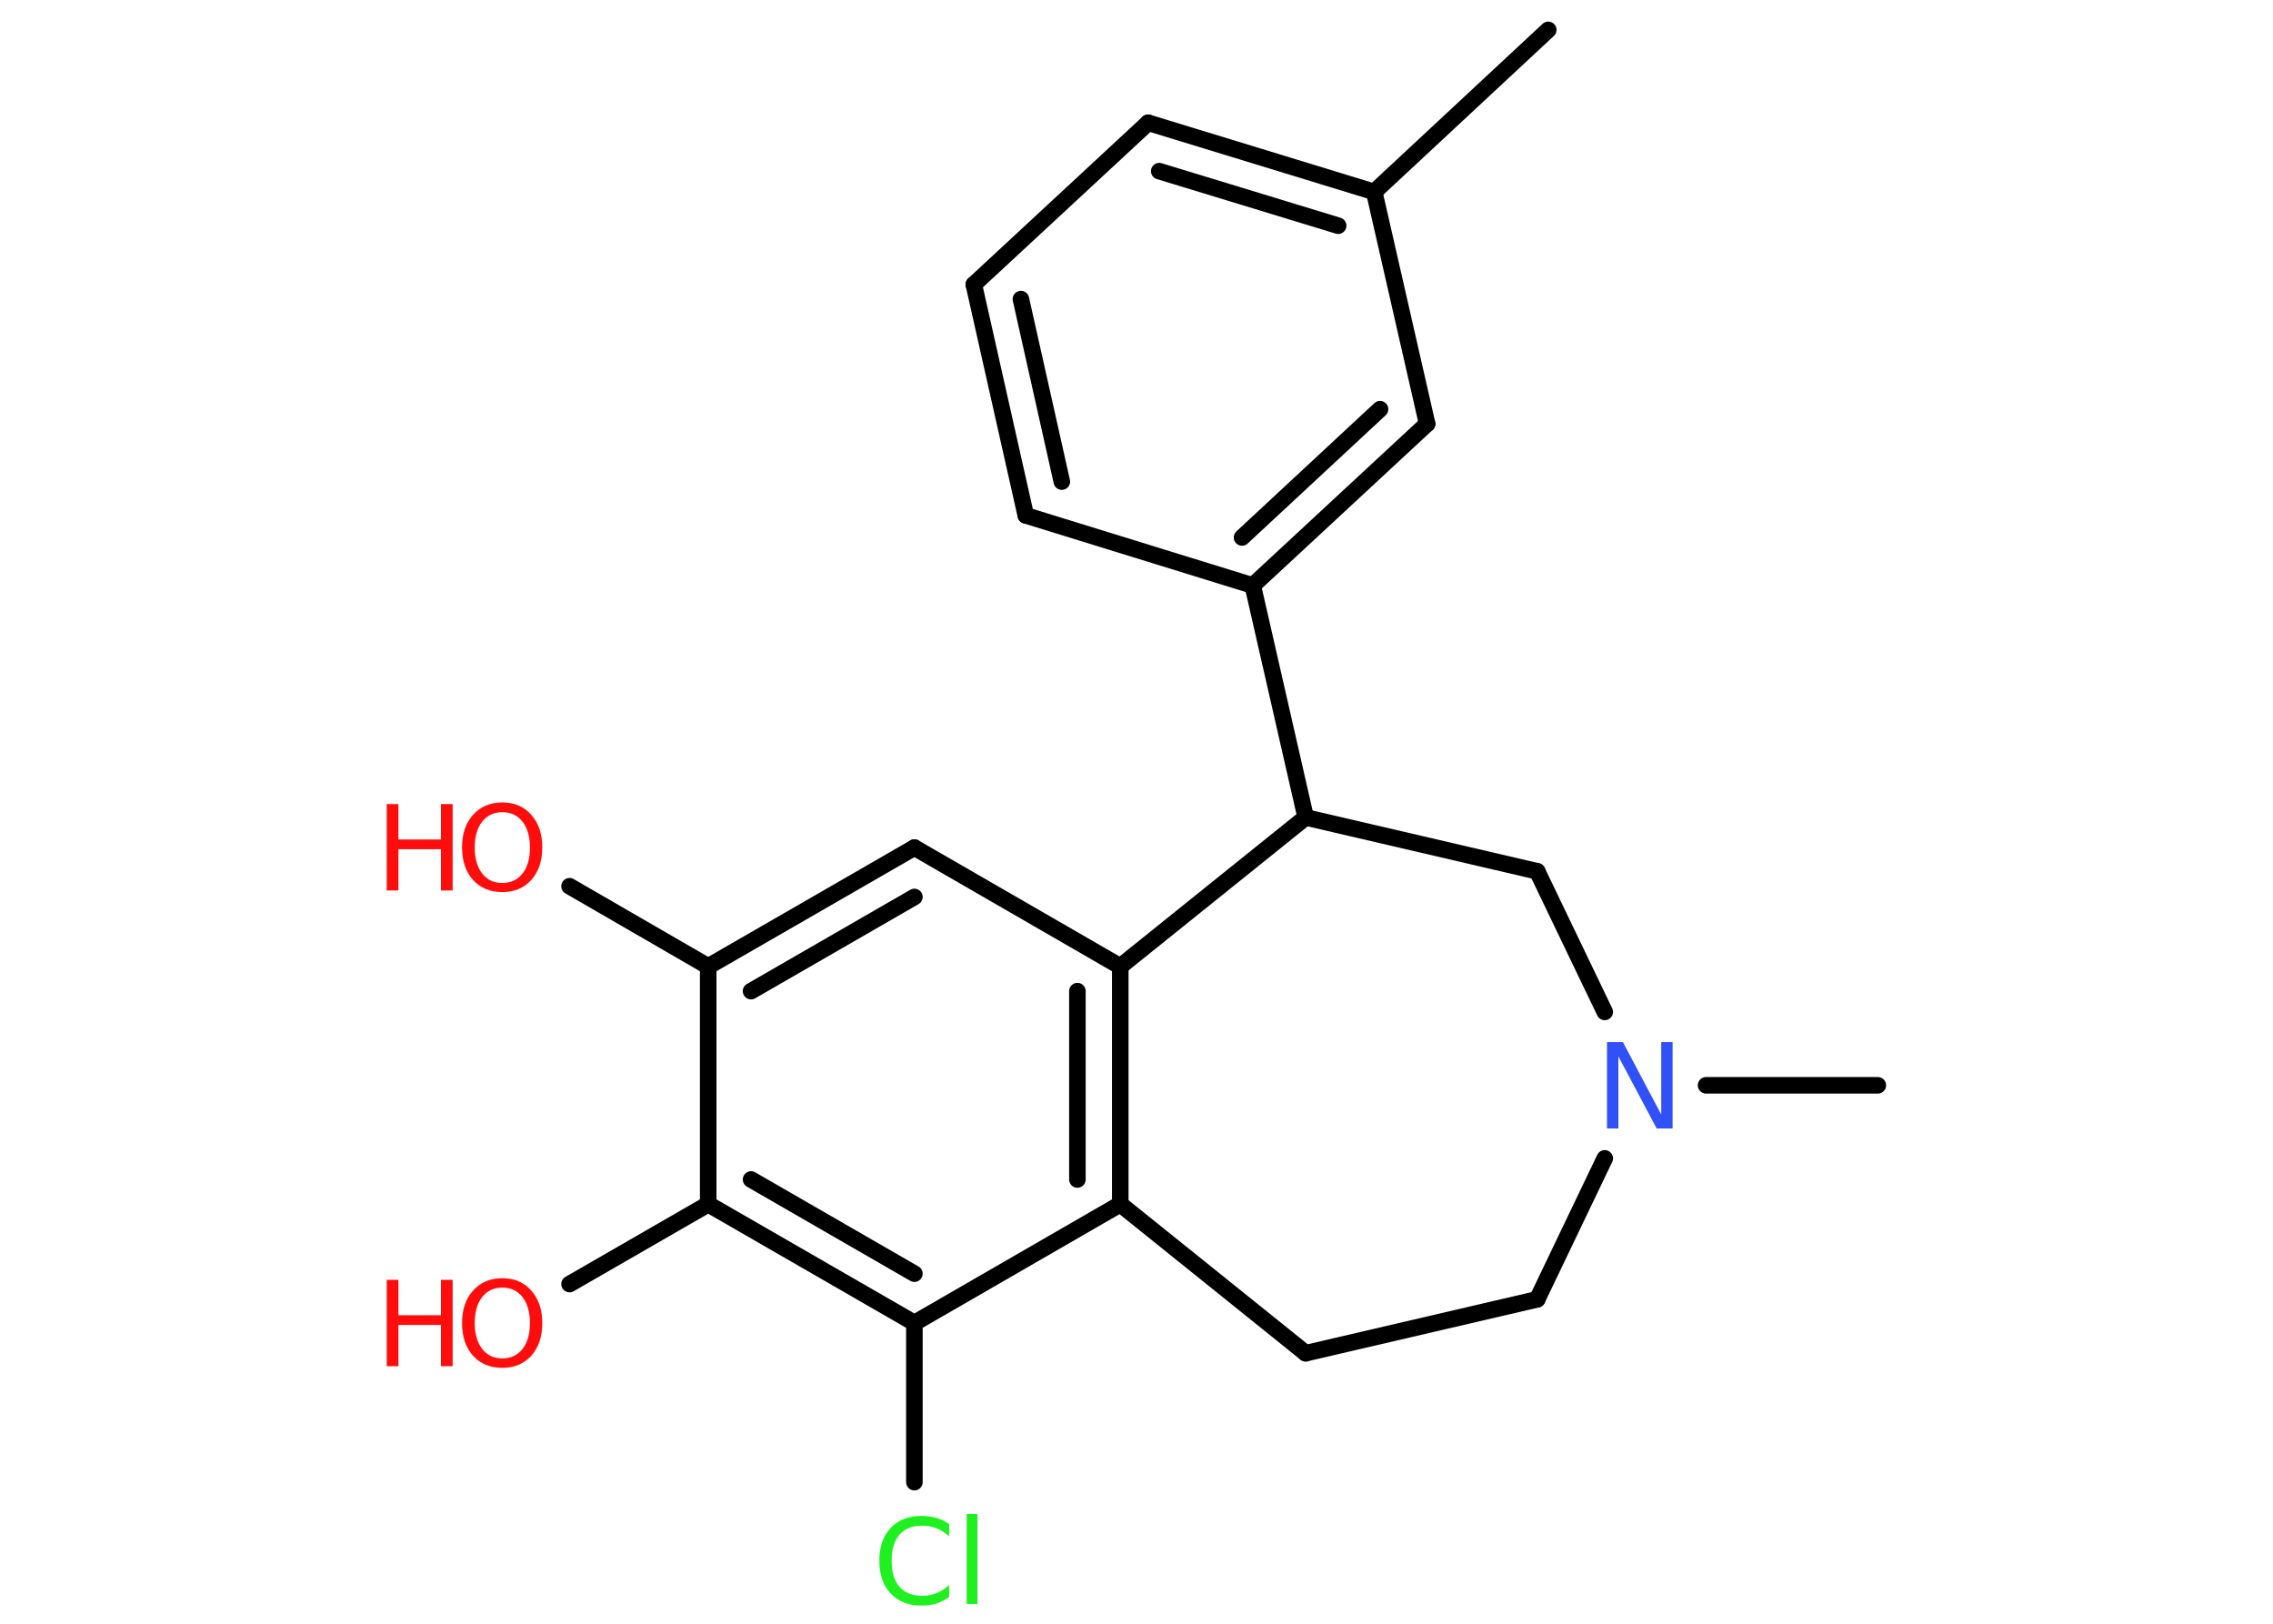 <?xml version='1.0' encoding='UTF-8'?>
<!DOCTYPE svg PUBLIC "-//W3C//DTD SVG 1.1//EN" "http://www.w3.org/Graphics/SVG/1.1/DTD/svg11.dtd">
<svg version='1.2' xmlns='http://www.w3.org/2000/svg' xmlns:xlink='http://www.w3.org/1999/xlink' width='70.0mm' height='50.0mm' viewBox='0 0 70.0 50.0'>
  <desc>Generated by the Chemistry Development Kit (http://github.com/cdk)</desc>
  <g stroke-linecap='round' stroke-linejoin='round' stroke='#000000' stroke-width='.51' fill='#FF0D0D'>
    <rect x='.0' y='.0' width='70.0' height='50.0' fill='#FFFFFF' stroke='none'/>
    <g id='mol1' class='mol'>
      <line id='mol1bnd1' class='bond' x1='47.68' y1='.92' x2='42.32' y2='5.91'/>
      <g id='mol1bnd2' class='bond'>
        <line x1='42.32' y1='5.91' x2='35.36' y2='3.78'/>
        <line x1='41.21' y1='6.95' x2='35.7' y2='5.27'/>
      </g>
      <line id='mol1bnd3' class='bond' x1='35.36' y1='3.78' x2='29.99' y2='8.76'/>
      <g id='mol1bnd4' class='bond'>
        <line x1='29.99' y1='8.76' x2='31.59' y2='15.87'/>
        <line x1='31.44' y1='9.21' x2='32.7' y2='14.83'/>
      </g>
      <line id='mol1bnd5' class='bond' x1='31.59' y1='15.87' x2='38.58' y2='18.03'/>
      <line id='mol1bnd6' class='bond' x1='38.58' y1='18.03' x2='40.21' y2='25.17'/>
      <line id='mol1bnd7' class='bond' x1='40.21' y1='25.17' x2='47.34' y2='26.83'/>
      <line id='mol1bnd8' class='bond' x1='47.34' y1='26.83' x2='49.42' y2='31.16'/>
      <line id='mol1bnd9' class='bond' x1='52.54' y1='33.42' x2='57.83' y2='33.42'/>
      <line id='mol1bnd10' class='bond' x1='49.42' y1='35.67' x2='47.34' y2='40.01'/>
      <line id='mol1bnd11' class='bond' x1='47.34' y1='40.01' x2='40.21' y2='41.67'/>
      <line id='mol1bnd12' class='bond' x1='40.21' y1='41.67' x2='34.5' y2='37.08'/>
      <g id='mol1bnd13' class='bond'>
        <line x1='34.5' y1='37.08' x2='34.5' y2='29.76'/>
        <line x1='33.18' y1='36.32' x2='33.18' y2='30.52'/>
      </g>
      <line id='mol1bnd14' class='bond' x1='40.21' y1='25.17' x2='34.5' y2='29.76'/>
      <line id='mol1bnd15' class='bond' x1='34.5' y1='29.76' x2='28.16' y2='26.1'/>
      <g id='mol1bnd16' class='bond'>
        <line x1='28.16' y1='26.1' x2='21.81' y2='29.76'/>
        <line x1='28.16' y1='27.62' x2='23.13' y2='30.52'/>
      </g>
      <line id='mol1bnd17' class='bond' x1='21.81' y1='29.76' x2='17.54' y2='27.29'/>
      <line id='mol1bnd18' class='bond' x1='21.81' y1='29.76' x2='21.81' y2='37.08'/>
      <line id='mol1bnd19' class='bond' x1='21.81' y1='37.08' x2='17.54' y2='39.54'/>
      <g id='mol1bnd20' class='bond'>
        <line x1='21.81' y1='37.08' x2='28.16' y2='40.74'/>
        <line x1='23.13' y1='36.32' x2='28.16' y2='39.22'/>
      </g>
      <line id='mol1bnd21' class='bond' x1='34.5' y1='37.08' x2='28.16' y2='40.74'/>
      <line id='mol1bnd22' class='bond' x1='28.16' y1='40.74' x2='28.16' y2='45.64'/>
      <g id='mol1bnd23' class='bond'>
        <line x1='38.58' y1='18.03' x2='43.95' y2='13.05'/>
        <line x1='38.25' y1='16.55' x2='42.5' y2='12.6'/>
      </g>
      <line id='mol1bnd24' class='bond' x1='42.32' y1='5.91' x2='43.95' y2='13.05'/>
      <path id='mol1atm9' class='atom' d='M49.5 32.09h.48l1.18 2.23v-2.23h.35v2.66h-.49l-1.18 -2.22v2.22h-.35v-2.66z' stroke='none' fill='#3050F8'/>
      <g id='mol1atm17' class='atom'>
        <path d='M15.47 25.01q-.39 .0 -.62 .29q-.23 .29 -.23 .8q.0 .5 .23 .8q.23 .29 .62 .29q.39 .0 .62 -.29q.23 -.29 .23 -.8q.0 -.5 -.23 -.8q-.23 -.29 -.62 -.29zM15.47 24.71q.56 .0 .89 .38q.34 .38 .34 1.0q.0 .63 -.34 1.01q-.34 .37 -.89 .37q-.56 .0 -.9 -.37q-.34 -.37 -.34 -1.01q.0 -.63 .34 -1.0q.34 -.38 .9 -.38z' stroke='none'/>
        <path d='M11.91 24.76h.36v1.09h1.31v-1.09h.36v2.66h-.36v-1.27h-1.31v1.27h-.36v-2.66z' stroke='none'/>
      </g>
      <g id='mol1atm19' class='atom'>
        <path d='M15.47 39.65q-.39 .0 -.62 .29q-.23 .29 -.23 .8q.0 .5 .23 .8q.23 .29 .62 .29q.39 .0 .62 -.29q.23 -.29 .23 -.8q.0 -.5 -.23 -.8q-.23 -.29 -.62 -.29zM15.47 39.36q.56 .0 .89 .38q.34 .38 .34 1.0q.0 .63 -.34 1.01q-.34 .37 -.89 .37q-.56 .0 -.9 -.37q-.34 -.37 -.34 -1.01q.0 -.63 .34 -1.0q.34 -.38 .9 -.38z' stroke='none'/>
        <path d='M11.91 39.41h.36v1.09h1.31v-1.09h.36v2.66h-.36v-1.27h-1.31v1.27h-.36v-2.66z' stroke='none'/>
      </g>
      <path id='mol1atm21' class='atom' d='M29.23 46.93v.38q-.18 -.17 -.39 -.25q-.2 -.08 -.44 -.08q-.46 .0 -.7 .28q-.24 .28 -.24 .8q.0 .53 .24 .8q.24 .28 .7 .28q.23 .0 .44 -.08q.2 -.08 .39 -.25v.37q-.19 .13 -.4 .2q-.21 .06 -.45 .06q-.6 .0 -.95 -.37q-.35 -.37 -.35 -1.01q.0 -.64 .35 -1.01q.35 -.37 .95 -.37q.24 .0 .45 .06q.21 .06 .4 .19zM29.77 46.62h.33v2.77h-.33v-2.77z' stroke='none' fill='#1FF01F'/>
    </g>
  </g>
</svg>
